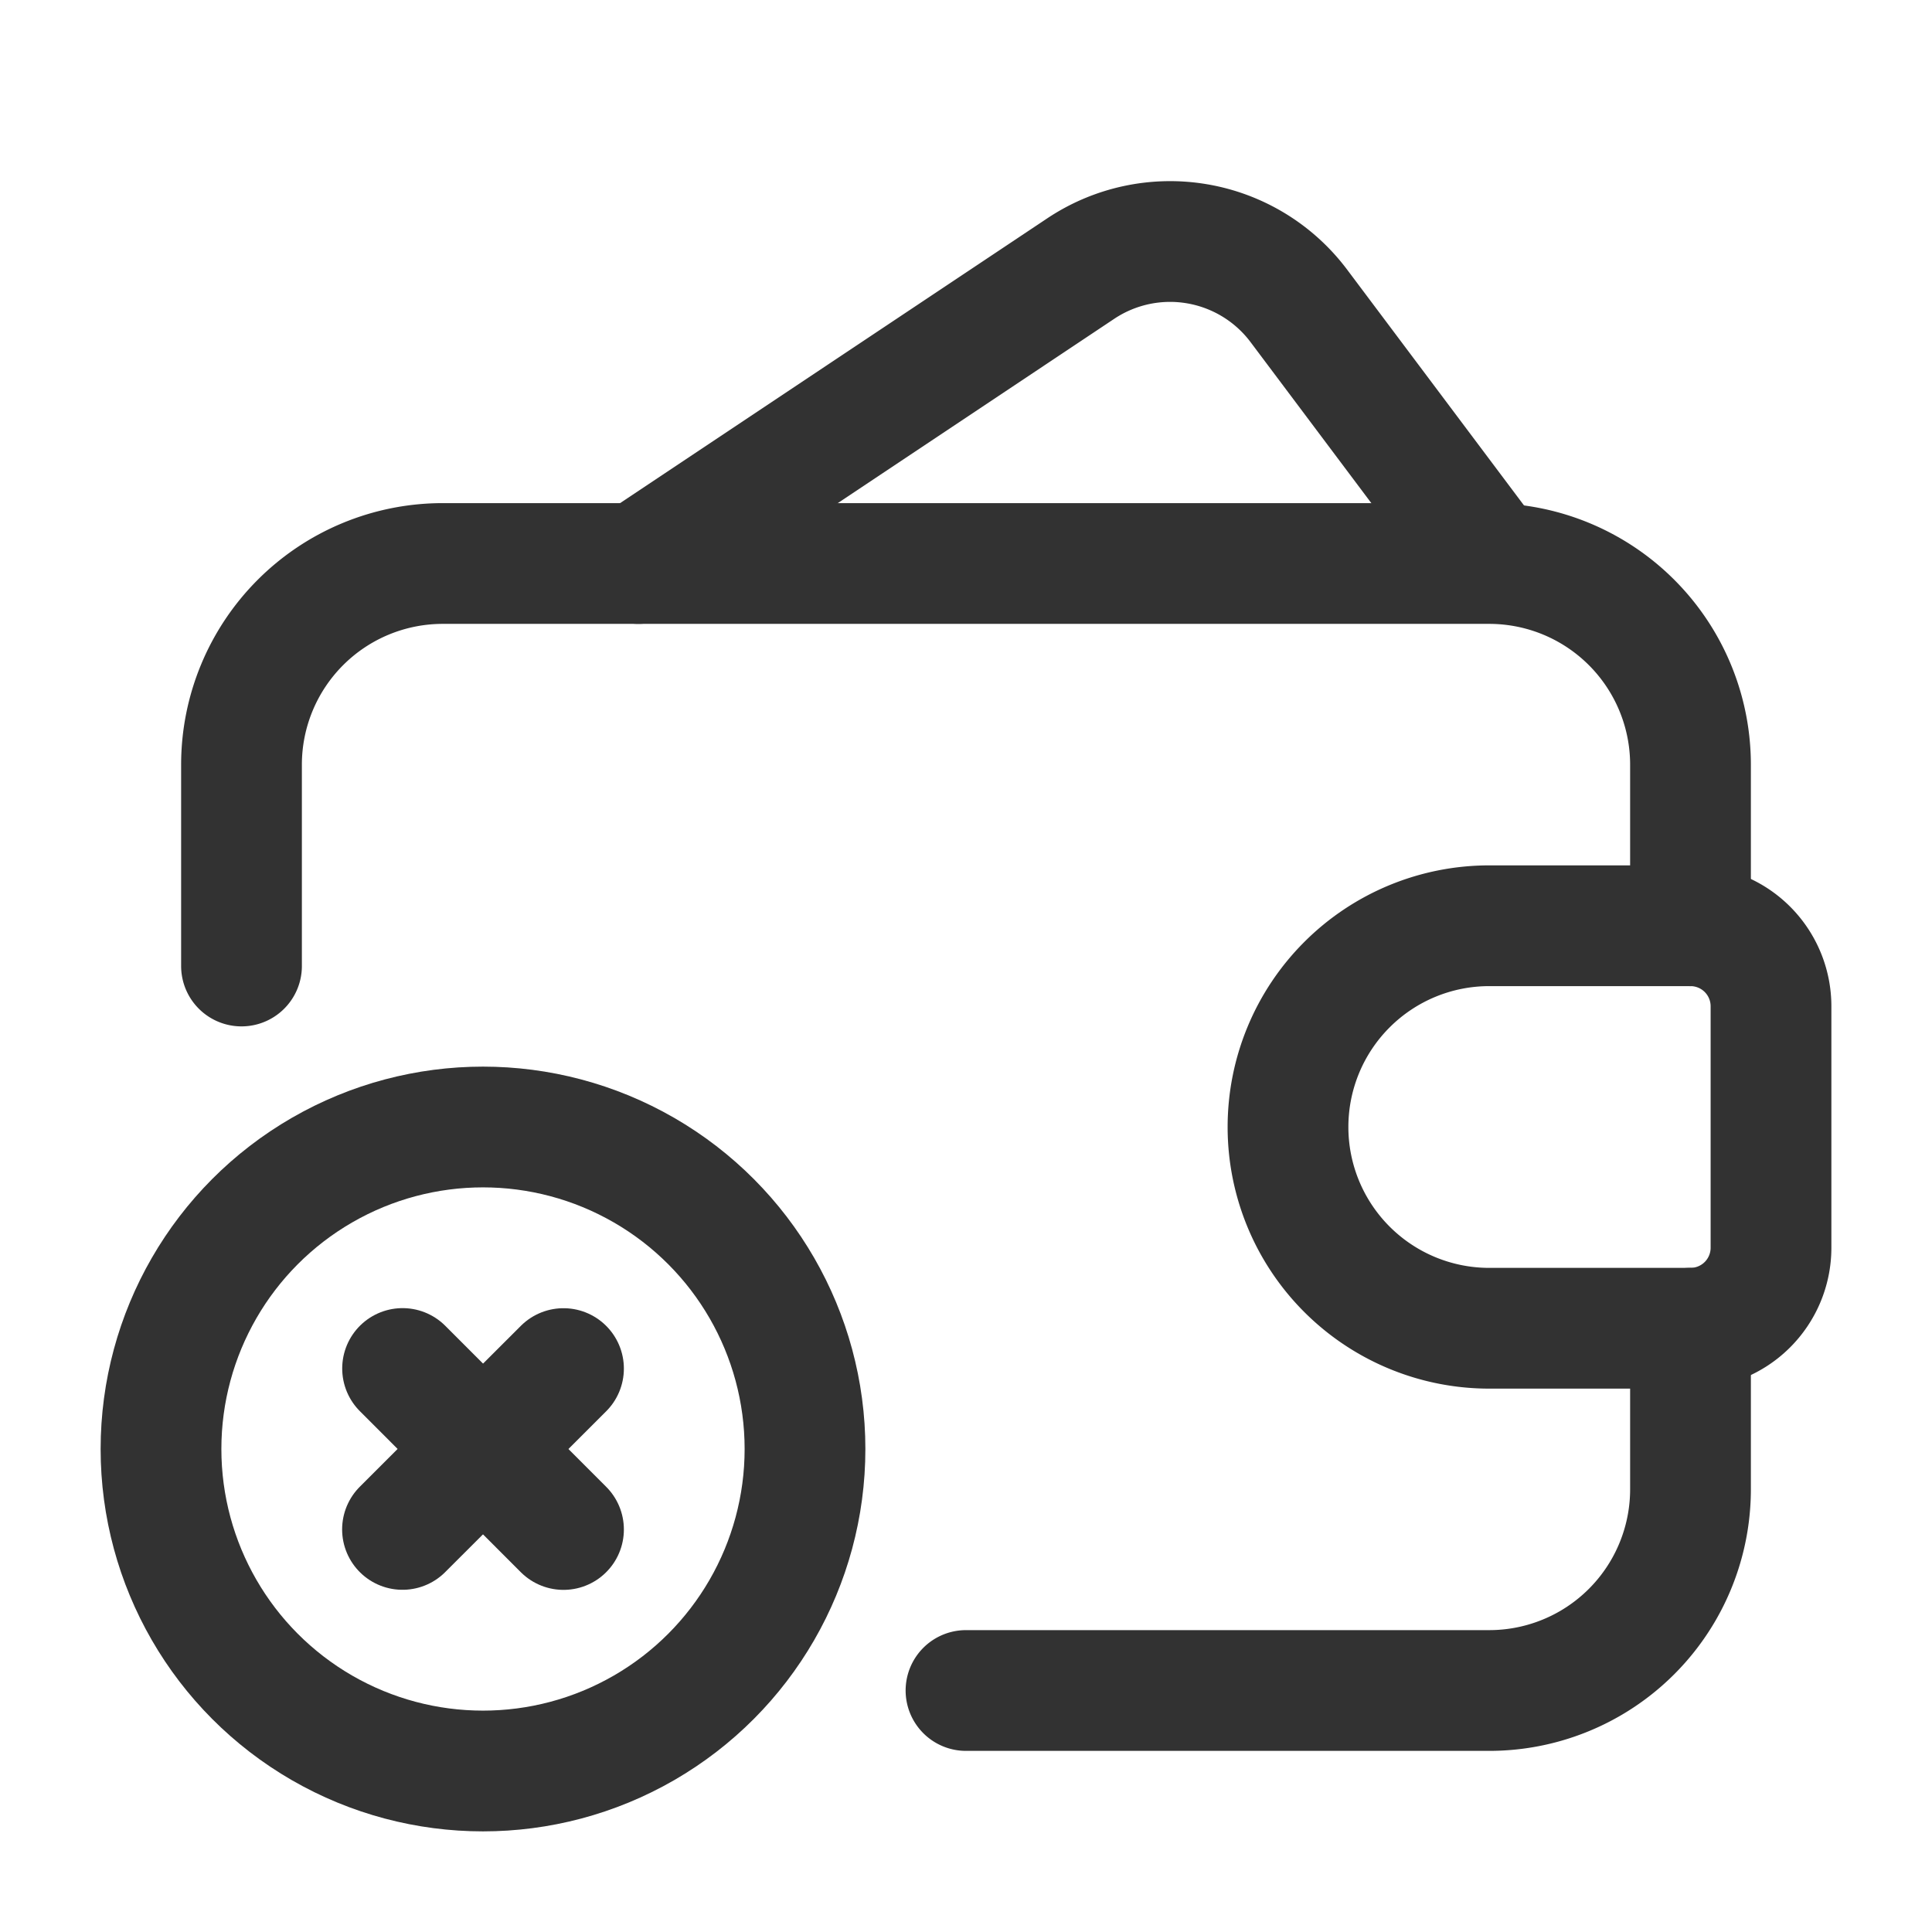 <svg id="Layer_3" data-name="Layer 3" xmlns="http://www.w3.org/2000/svg" viewBox="0 0 24 24"><rect width="24" height="24" fill="none"/><path d="M18.5,6.953l-2.365-3.153a2,2,0,0,0-2.709-.464L7.93,7" fill="none" stroke="#323232" stroke-linecap="round" stroke-linejoin="round" stroke-width="1.5"/><path d="M18.5,11.5H21a1,1,0,0,1,1,1v3a1,1,0,0,1-1,1H18.5A2.5,2.5,0,0,1,16,14v0a2.5,2.5,0,0,1,2.5-2.5Z" fill="none" stroke="#323232" stroke-linecap="round" stroke-linejoin="round" stroke-width="1.5"/><path d="M12,21h6.5A2.5,2.5,0,0,0,21,18.5v-2" fill="none" stroke="#323232" stroke-linecap="round" stroke-linejoin="round" stroke-width="1.5"/><circle cx="6" cy="18" r="4" fill="none" stroke="#323232" stroke-linecap="round" stroke-linejoin="round" stroke-width="1.5"/><path d="M21,11.5v-2A2.5,2.5,0,0,0,18.5,7H5.5A2.5,2.5,0,0,0,3,9.5V12" fill="none" stroke="#323232" stroke-linecap="round" stroke-linejoin="round" stroke-width="1.5"/><path d="M7,17.001,5,18.999" fill="none" stroke="#323232" stroke-linecap="round" stroke-linejoin="round" stroke-width="1.5"/><path d="M5.001,17l1.999,2" fill="none" stroke="#323232" stroke-linecap="round" stroke-linejoin="round" stroke-width="1.5"/></svg>
